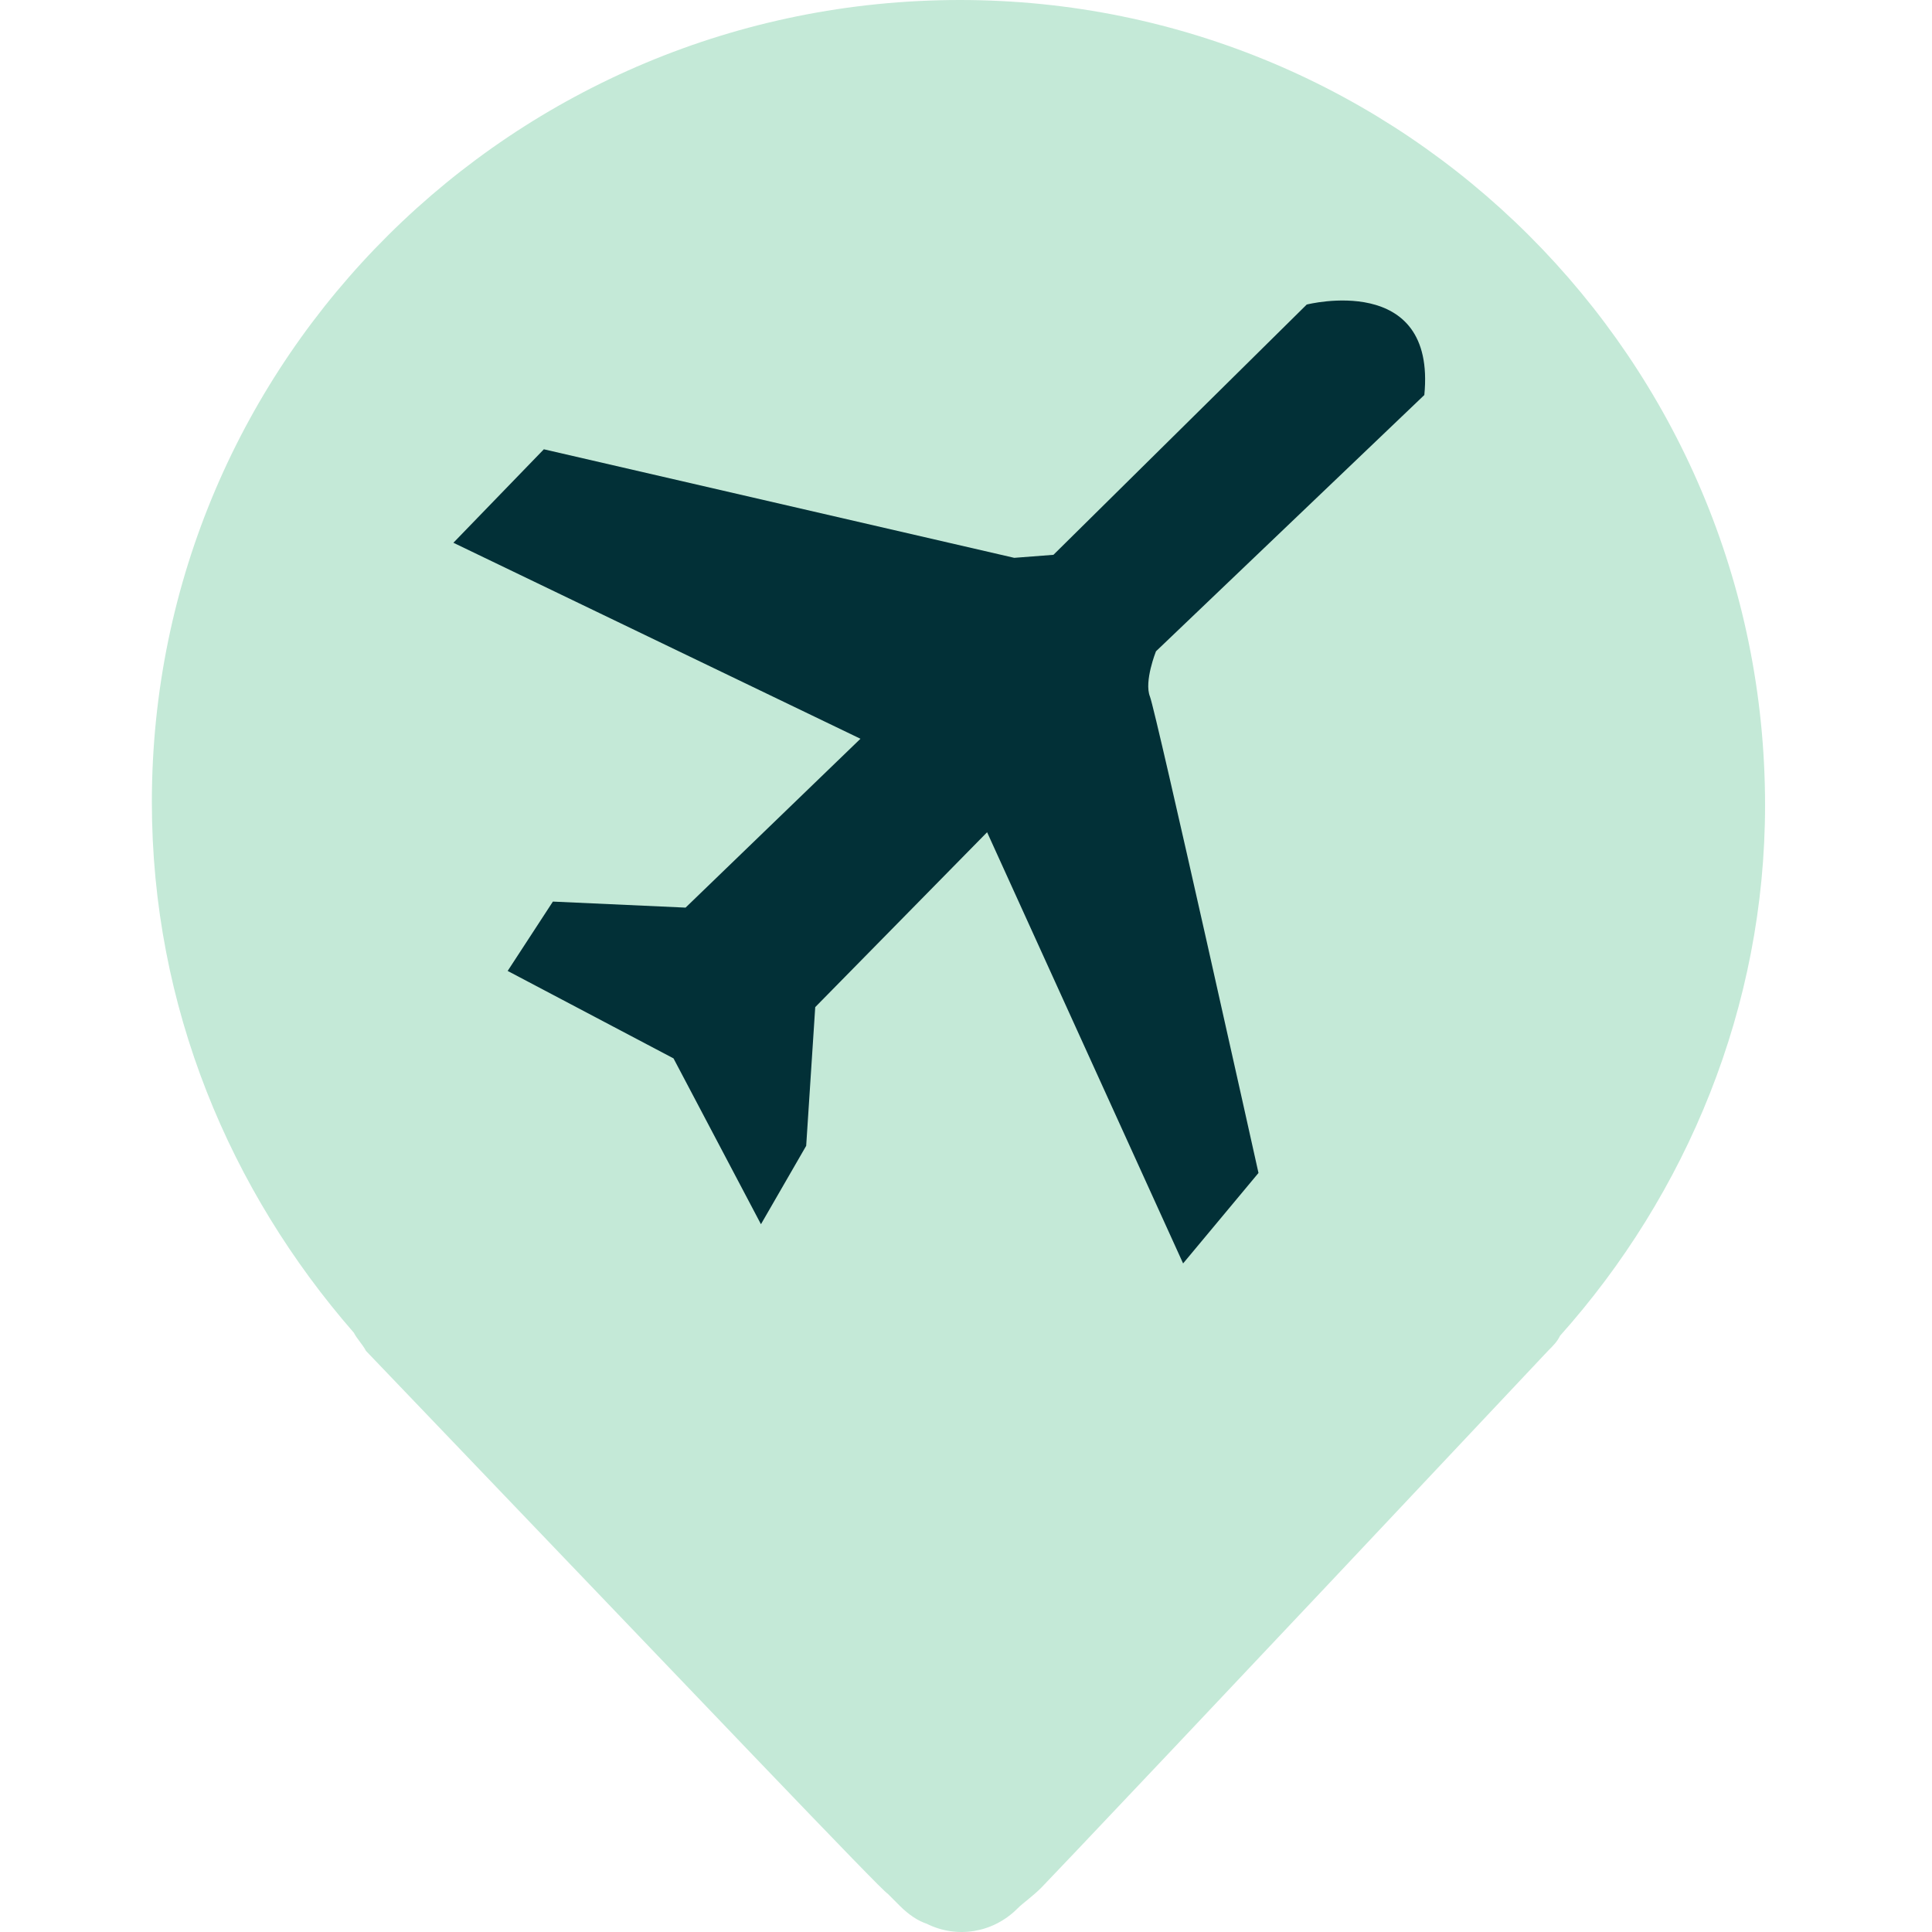 <svg t="1755673423704" class="icon" viewBox="0 0 1024 1024" version="1.1" xmlns="http://www.w3.org/2000/svg" p-id="42323" width="200" height="200"><path d="M508.804 0C272.272 0 80.489 190.184 80.489 425.118c0 108.677 41.553 206.166 107.079 281.281 1.598 3.196 4.795 6.393 6.393 9.589 182.193 190.184 273.29 286.075 276.486 287.674l6.393 6.393c4.795 4.795 9.589 7.991 14.384 9.589 15.982 7.991 35.16 4.795 47.946-7.991 3.196-3.196 7.991-6.393 12.785-11.187 3.196-3.196 92.695-97.489 268.495-284.477 3.196-3.196 4.795-4.795 6.393-7.991 67.124-75.115 108.677-174.202 108.677-281.281C935.52 190.184 743.737 0 508.804 0z" fill="#C4E9D7" p-id="42324"></path><path d="M692.595 161.417s68.722-17.58 62.329 47.946l-142.239 135.846s-6.393 15.982-3.196 23.973 57.535 252.514 57.535 252.514l-39.955 47.946-103.882-228.541-91.097 92.695-4.795 73.517-23.973 41.553-46.347-87.9-87.9-46.347 23.973-36.758 70.32 3.196 92.695-89.498L240.308 287.674l47.946-49.544 249.317 57.535 20.776-1.598 134.248-132.65z" fill="#023037" p-id="42325"></path></svg>